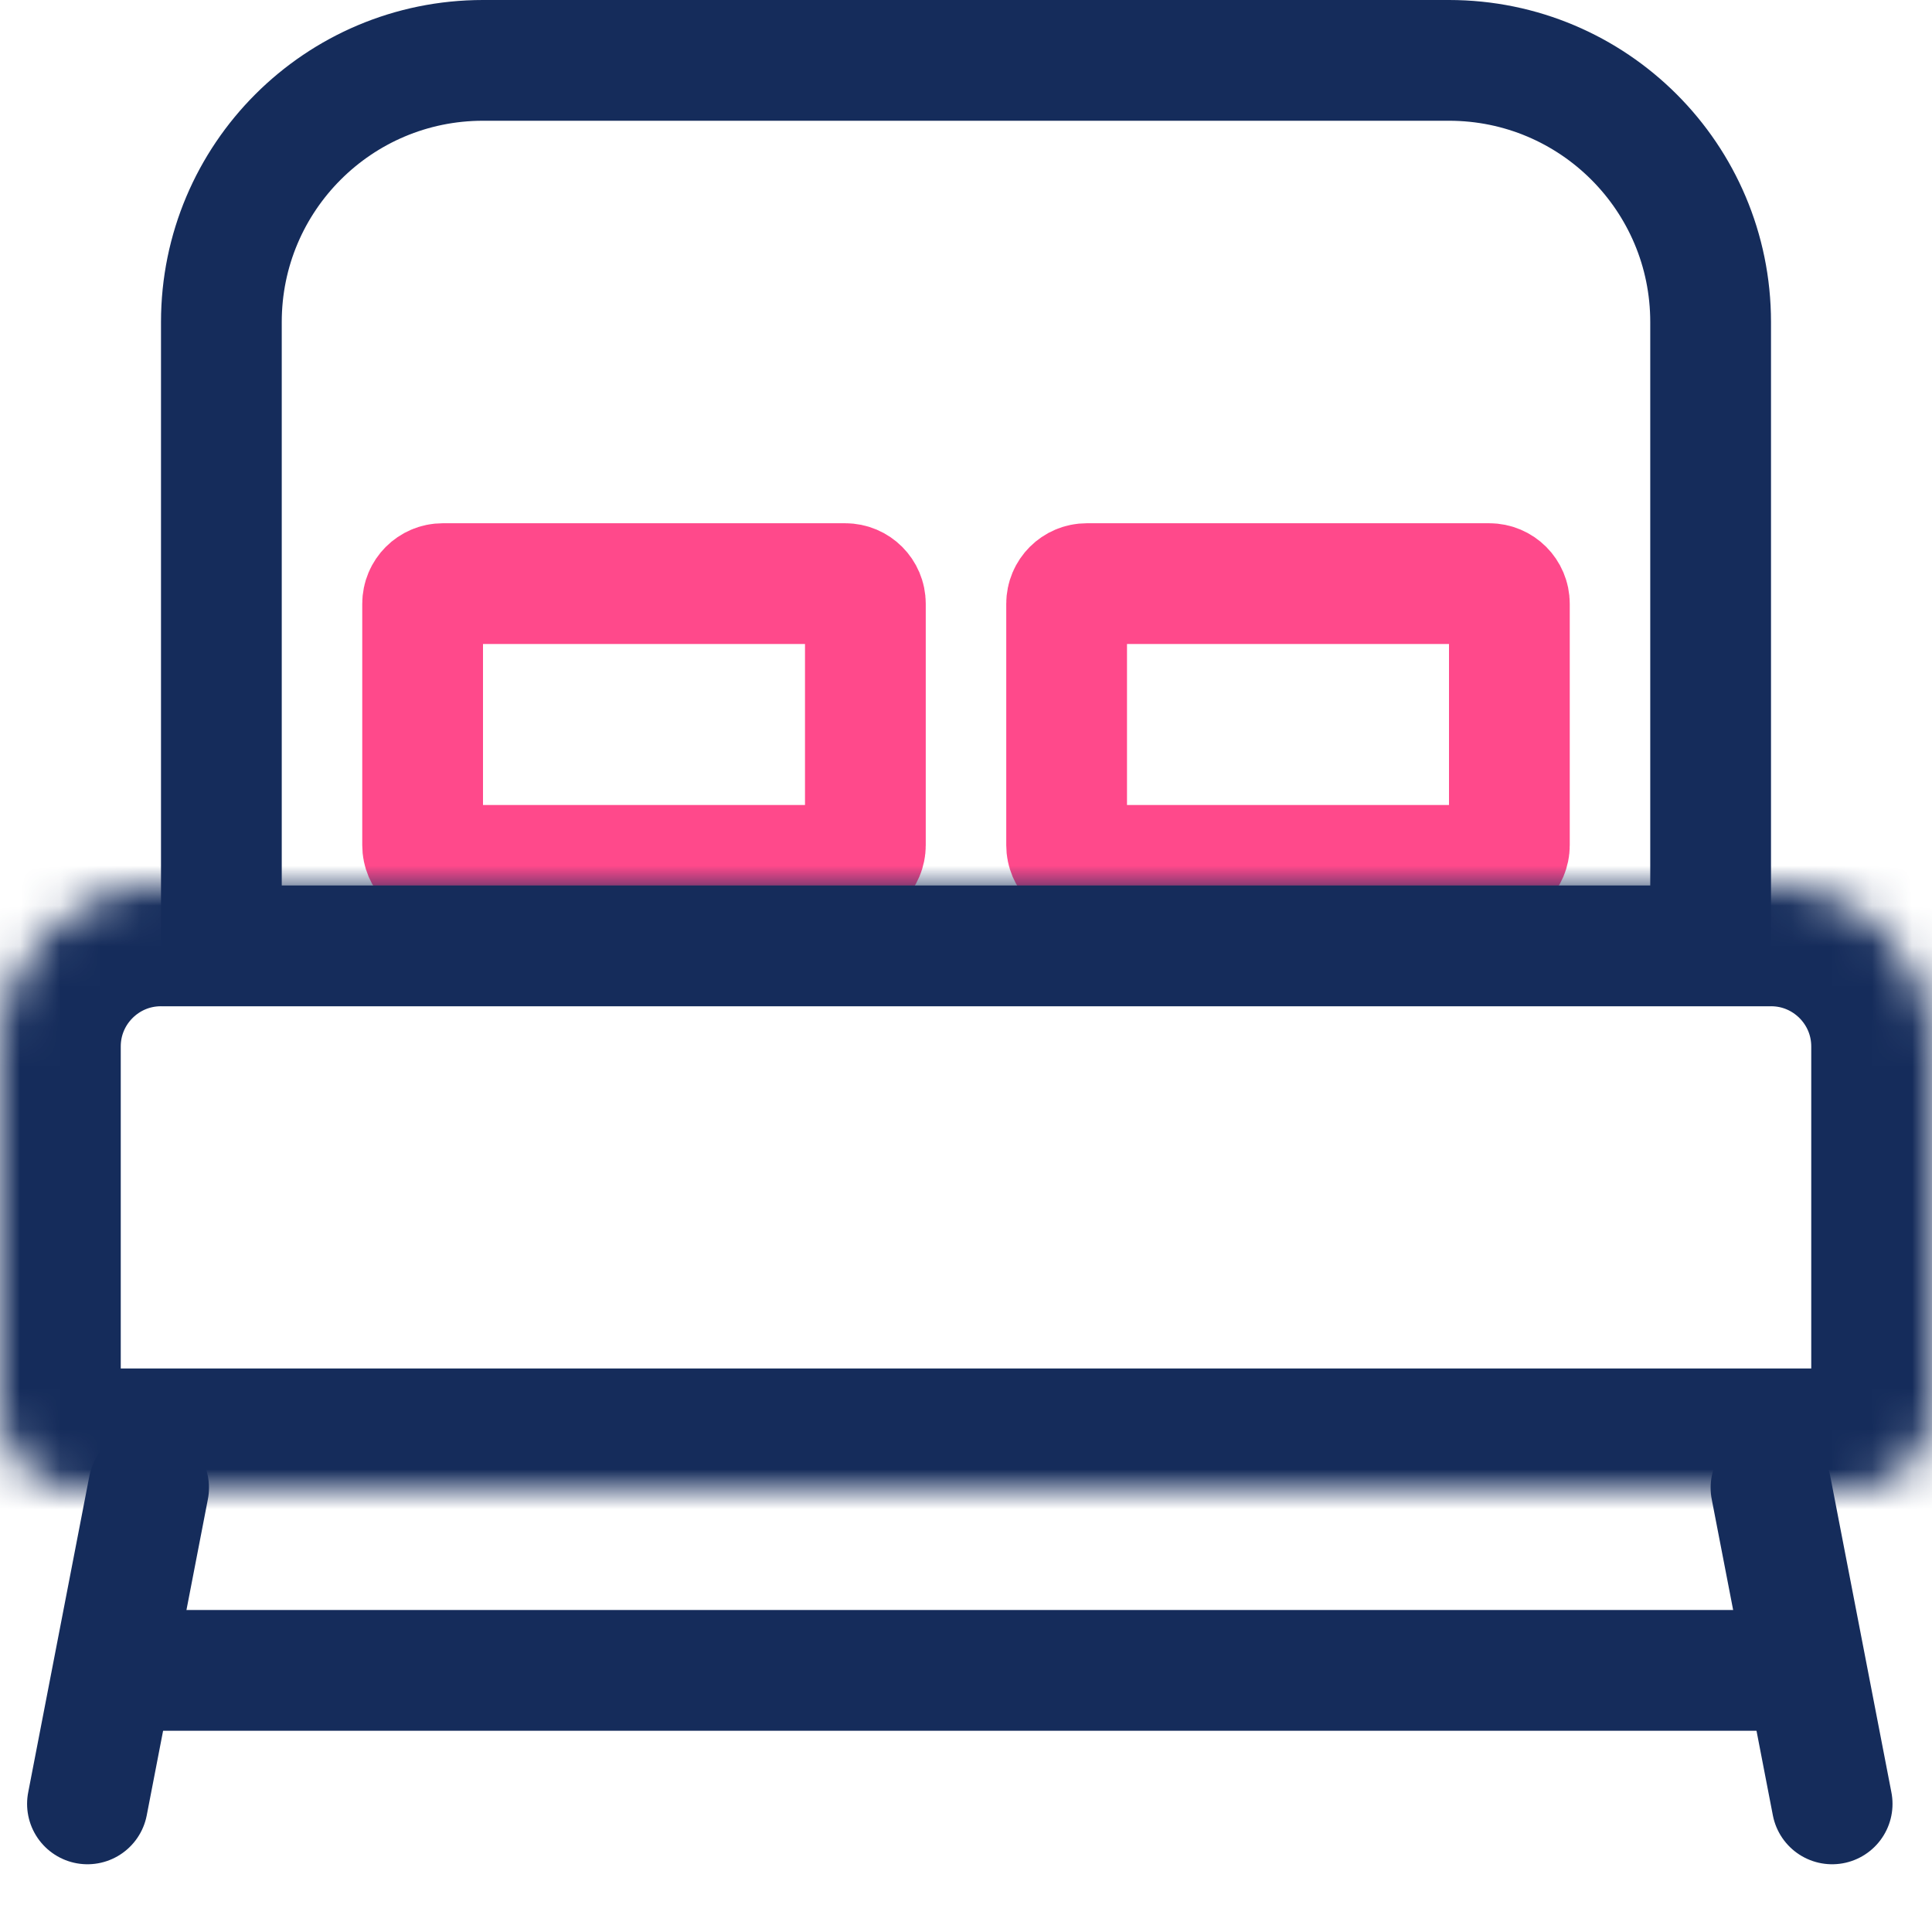 <svg width="48" height="48" viewBox="0 0 48 48" fill="none" xmlns="http://www.w3.org/2000/svg">
<path d="M10.5 15C10.5 14.724 10.724 14.5 11 14.5H21C21.276 14.5 21.5 14.724 21.5 15V21C21.5 21.276 21.276 21.5 21 21.5H11C10.724 21.5 10.5 21.276 10.5 21V15Z" stroke="#FF498B" stroke-width="3"/>
<path d="M26.5 15C26.5 14.724 26.724 14.5 27 14.5H37C37.276 14.5 37.5 14.724 37.5 15V21C37.5 21.276 37.276 21.5 37 21.5H27C26.724 21.5 26.5 21.276 26.5 21V15Z" stroke="#FF498B" stroke-width="3"/>
<path d="M5.5 8C5.5 4.41 8.41 1.5 12 1.5H36C39.59 1.5 42.5 4.41 42.5 8V23.5H5.5V8Z" stroke="#152C5B" stroke-width="3"/>
<mask id="path-4-inside-1" fill="white">
<path d="M0 26C0 23.791 1.791 22 4 22H44C46.209 22 48 23.791 48 26V35C48 36.105 47.105 37 46 37H2C0.895 37 0 36.105 0 35V26Z"/>
</mask>
<path d="M0 26C0 23.791 1.791 22 4 22H44C46.209 22 48 23.791 48 26V35C48 36.105 47.105 37 46 37H2C0.895 37 0 36.105 0 35V26Z" stroke="#152C5B" stroke-width="6" mask="url(#path-4-inside-1)"/>
<path d="M3.692 36.963L2.173 44.817" stroke="#152C5B" stroke-width="3" stroke-linecap="round" stroke-linejoin="bevel"/>
<path d="M44 36.963L45.519 44.817" stroke="#152C5B" stroke-width="3" stroke-linecap="round" stroke-linejoin="bevel"/>
<path d="M44 41.5H3.5" stroke="#152C5B" stroke-width="3" stroke-linecap="round" stroke-linejoin="bevel"/>
</svg>
